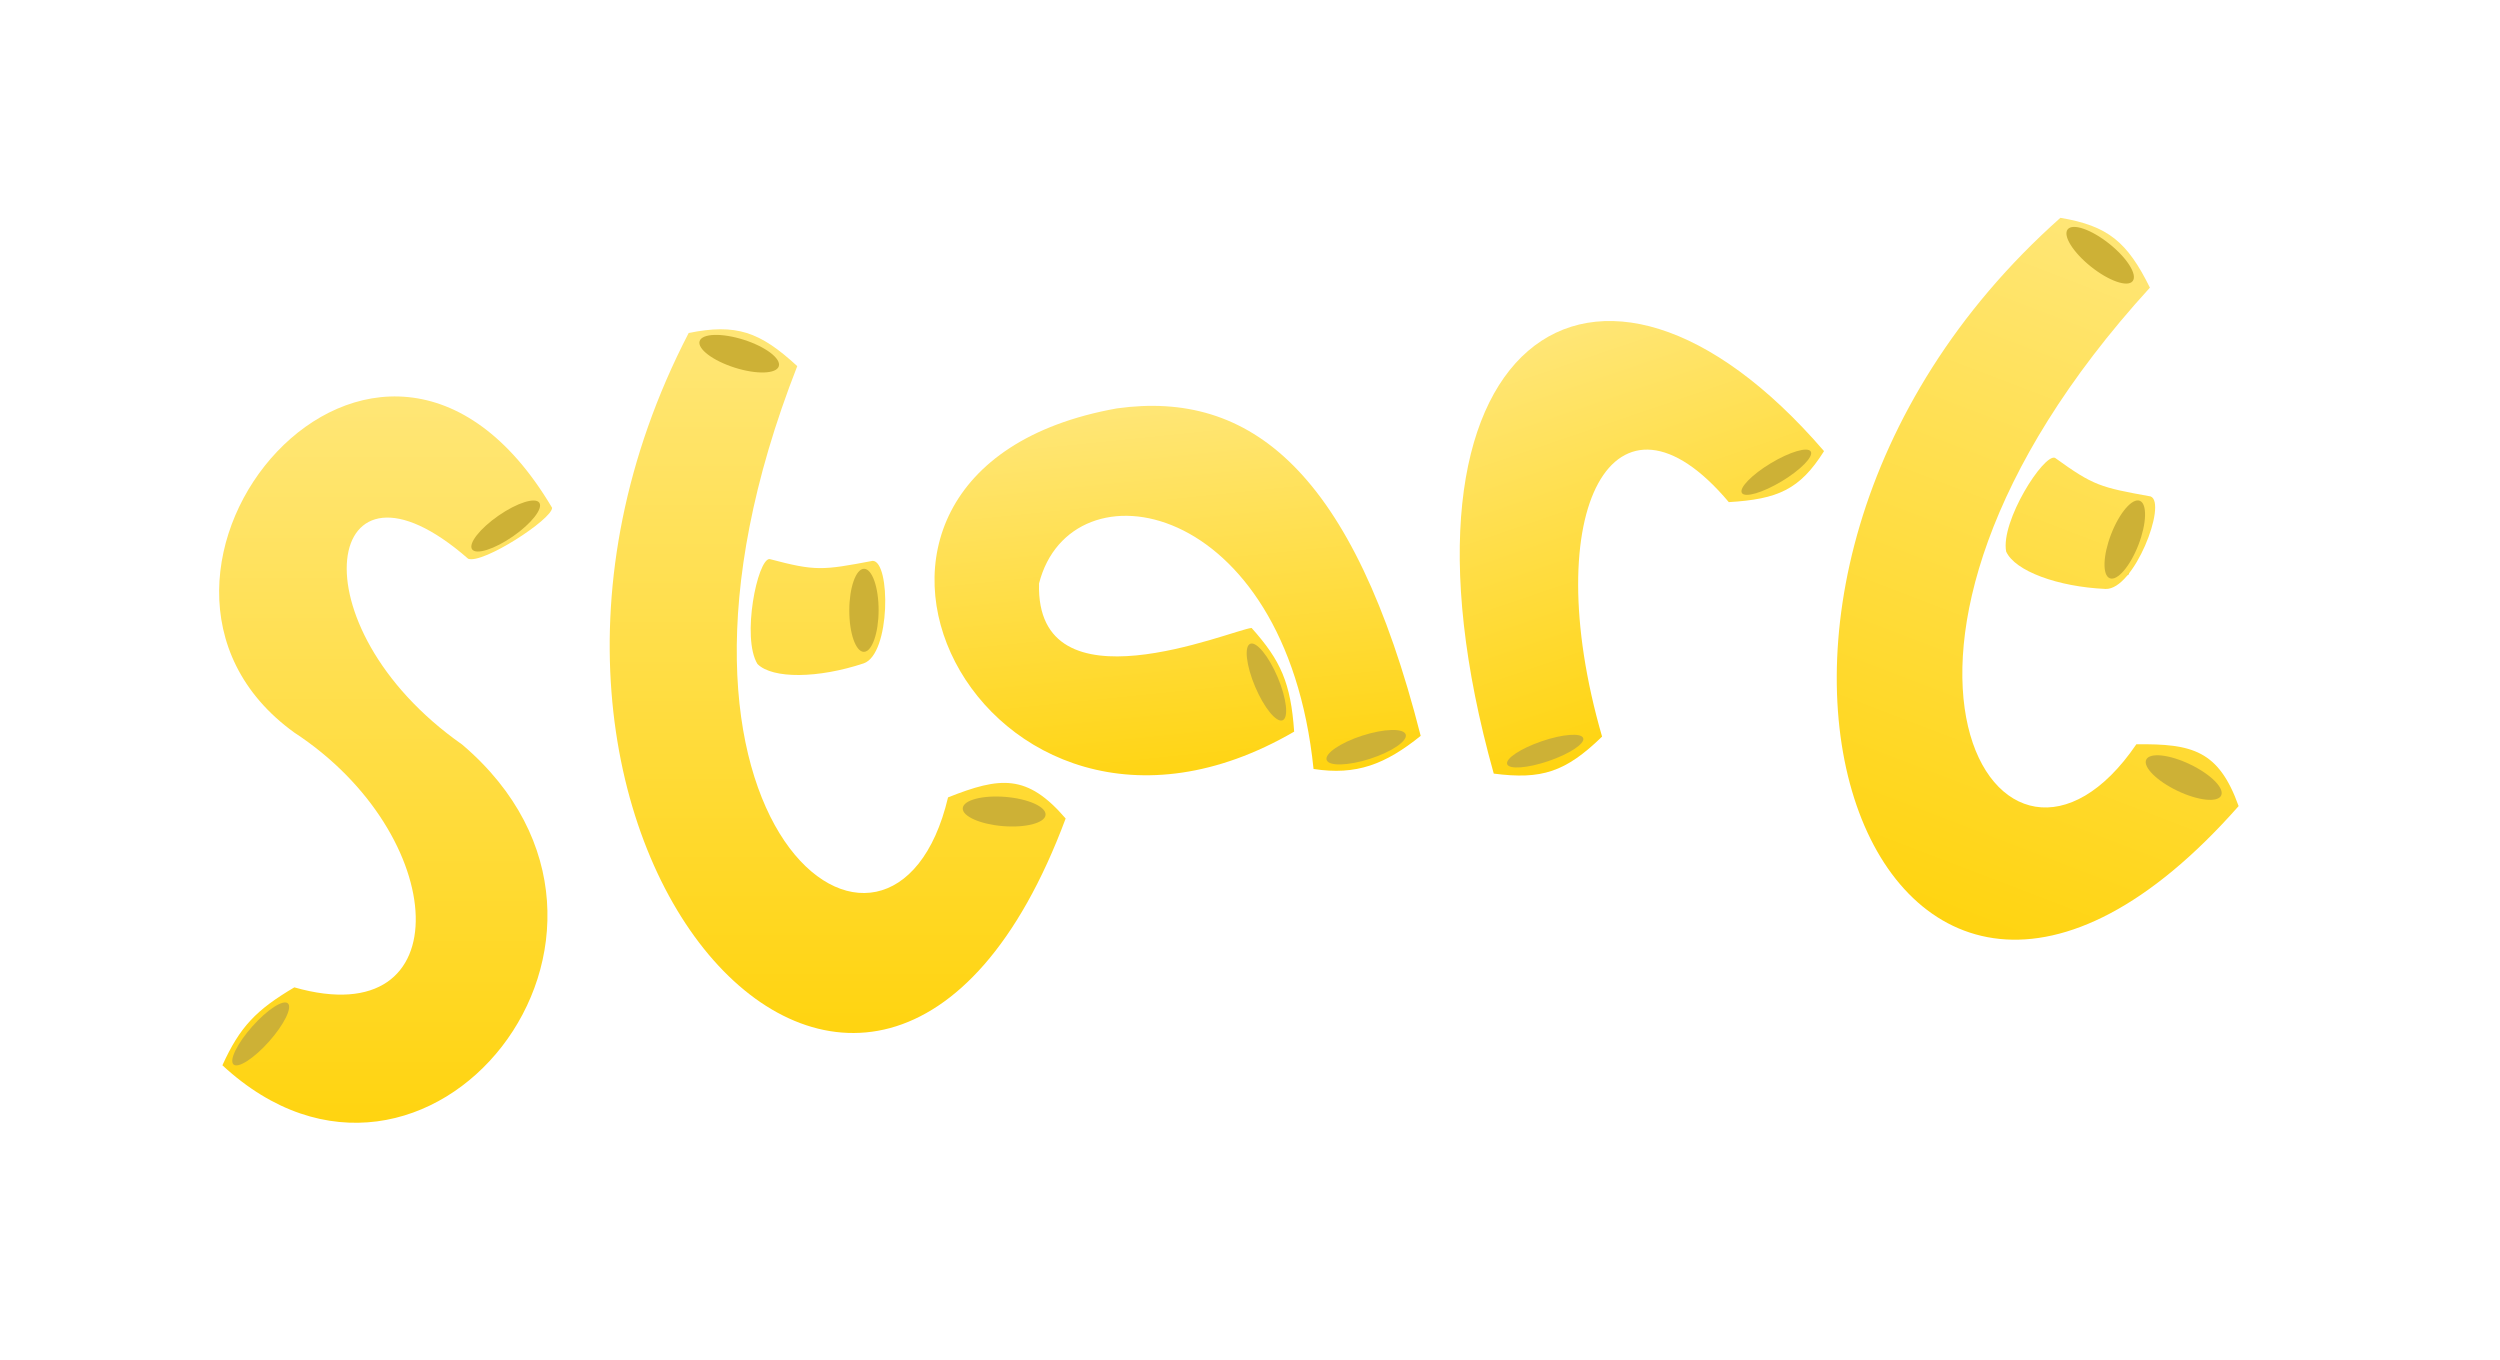 <svg width="502" height="273" viewBox="0 0 502 273" fill="none" xmlns="http://www.w3.org/2000/svg">
<g filter="url(#filter0_dd_108_7605)">
<mask id="path-1-outside-1_108_7605" maskUnits="userSpaceOnUse" x="24.887" y="19.286" width="453" height="224" fill="black">
<rect fill="white" x="24.887" y="19.286" width="453" height="224"/>
<path fill-rule="evenodd" clip-rule="evenodd" d="M418.618 41.286C428.197 42.908 432.042 46.118 436.59 55.308C369.503 128.816 407.189 186.154 433.869 147.002C445.134 146.864 450.409 148.25 454.405 159.413C382.153 241.318 334.012 116.51 418.618 41.286ZM417.531 89.481C415.269 88.614 406.585 102.218 407.724 108.298C409.468 112.208 418.102 115.384 427.667 115.807C433.406 116.061 440.125 98.533 436.732 97.232C426.608 95.396 425.302 95.096 417.531 89.481ZM143.176 64.407C152.701 62.493 157.44 64.115 164.976 71.068C128.642 163.718 184.352 203.77 195.253 157.662C205.722 153.501 211.144 152.908 218.87 161.901C180.719 264.24 91.097 164.929 143.176 64.407ZM159.41 109.799C156.988 109.799 153.747 125.61 156.988 130.879C160.015 133.907 169.214 133.781 178.297 130.754C183.747 128.937 183.747 110.165 180.114 110.165C170.003 112.074 168.676 112.261 159.41 109.799ZM63.991 144.648C20.659 113.35 80.843 40.528 115.749 99.51C115.749 101.822 101.849 110.85 98.898 109.741C70.01 84.462 63.389 122.979 97.694 147.055C142.23 184.969 90.472 249.365 49.547 211.452C53.073 203.692 56.336 200.333 63.991 195.804C97.694 205.432 95.287 165.109 63.991 144.648ZM268.647 151.953C277.237 153.289 283.065 151.018 290.161 145.308C276.611 92.033 255.907 75.822 229.16 79.551C157.96 92.279 201.914 180.994 264.754 144.461C264.074 134.65 262.062 130.186 256.206 123.635C255.585 123.699 254.143 124.145 252.148 124.763C241.06 128.194 212.882 136.915 213.528 114.695C219.862 89.876 263.041 97.286 268.647 151.953ZM304.833 152.885C314.449 154.129 319.235 152.591 326.584 145.453C313.367 99.719 329.245 71.3 352.032 98.374C361.838 97.779 366.273 95.894 371.154 88.131C325.365 34.984 280.542 66.061 304.833 152.885Z"/>
</mask>
<path fill-rule="evenodd" clip-rule="evenodd" d="M418.618 41.286C428.197 42.908 432.042 46.118 436.59 55.308C369.503 128.816 407.189 186.154 433.869 147.002C445.134 146.864 450.409 148.25 454.405 159.413C382.153 241.318 334.012 116.51 418.618 41.286ZM417.531 89.481C415.269 88.614 406.585 102.218 407.724 108.298C409.468 112.208 418.102 115.384 427.667 115.807C433.406 116.061 440.125 98.533 436.732 97.232C426.608 95.396 425.302 95.096 417.531 89.481ZM143.176 64.407C152.701 62.493 157.44 64.115 164.976 71.068C128.642 163.718 184.352 203.77 195.253 157.662C205.722 153.501 211.144 152.908 218.87 161.901C180.719 264.24 91.097 164.929 143.176 64.407ZM159.41 109.799C156.988 109.799 153.747 125.61 156.988 130.879C160.015 133.907 169.214 133.781 178.297 130.754C183.747 128.937 183.747 110.165 180.114 110.165C170.003 112.074 168.676 112.261 159.41 109.799ZM63.991 144.648C20.659 113.35 80.843 40.528 115.749 99.51C115.749 101.822 101.849 110.85 98.898 109.741C70.01 84.462 63.389 122.979 97.694 147.055C142.23 184.969 90.472 249.365 49.547 211.452C53.073 203.692 56.336 200.333 63.991 195.804C97.694 205.432 95.287 165.109 63.991 144.648ZM268.647 151.953C277.237 153.289 283.065 151.018 290.161 145.308C276.611 92.033 255.907 75.822 229.16 79.551C157.96 92.279 201.914 180.994 264.754 144.461C264.074 134.65 262.062 130.186 256.206 123.635C255.585 123.699 254.143 124.145 252.148 124.763C241.06 128.194 212.882 136.915 213.528 114.695C219.862 89.876 263.041 97.286 268.647 151.953ZM304.833 152.885C314.449 154.129 319.235 152.591 326.584 145.453C313.367 99.719 329.245 71.3 352.032 98.374C361.838 97.779 366.273 95.894 371.154 88.131C325.365 34.984 280.542 66.061 304.833 152.885Z" fill="#CDB136"/>
<path d="M436.59 55.308L451.274 68.709L460.435 58.671L454.408 46.491L436.59 55.308ZM418.618 41.286L421.937 21.684L412.535 20.092L405.408 26.428L418.618 41.286ZM433.869 147.002L433.625 127.123L423.272 127.251L417.441 135.807L433.869 147.002ZM454.405 159.413L469.313 172.564L477.077 163.763L473.122 152.713L454.405 159.413ZM407.724 108.298L388.184 111.961L388.615 114.258L389.567 116.393L407.724 108.298ZM417.531 89.481L429.174 73.367L427.07 71.847L424.646 70.917L417.531 89.481ZM427.667 115.807L428.547 95.946H428.547L427.667 115.807ZM436.732 97.232L443.847 78.669L442.11 78.003L440.28 77.671L436.732 97.232ZM164.976 71.068L183.484 78.326L188.445 65.675L178.458 56.458L164.976 71.068ZM143.176 64.407L139.259 44.916L129.91 46.795L125.524 55.262L143.176 64.407ZM195.253 157.662L187.91 139.188L178.288 143.012L175.906 153.088L195.253 157.662ZM218.87 161.901L237.498 168.846L241.597 157.849L233.95 148.947L218.87 161.901ZM156.988 130.879L140.053 141.293L141.277 143.284L142.93 144.937L156.988 130.879ZM159.41 109.799L164.515 90.585L162.006 89.919H159.41V109.799ZM178.297 130.754L172.01 111.893L172.01 111.893L178.297 130.754ZM180.114 110.165V90.284H178.253L176.425 90.63L180.114 110.165ZM115.749 99.51H135.63V94.068L132.858 89.385L115.749 99.51ZM63.991 144.648L52.351 160.764L52.725 161.035L53.112 161.288L63.991 144.648ZM98.898 109.741L85.806 124.702L88.526 127.082L91.909 128.353L98.898 109.741ZM97.694 147.055L110.581 131.917L109.874 131.316L109.115 130.783L97.694 147.055ZM49.547 211.452L31.447 203.228L25.514 216.288L36.036 226.036L49.547 211.452ZM63.991 195.804L69.452 176.689L61.229 174.339L53.868 178.694L63.991 195.804ZM290.161 145.308L302.625 160.796L312.577 152.787L309.428 140.407L290.161 145.308ZM268.647 151.953L248.871 153.982L250.436 169.242L265.594 171.598L268.647 151.953ZM229.16 79.551L226.415 59.861L226.037 59.914L225.662 59.981L229.16 79.551ZM264.754 144.461L274.746 161.648L285.443 155.429L284.587 143.086L264.754 144.461ZM256.206 123.635L271.028 110.386L264.268 102.823L254.177 103.858L256.206 123.635ZM252.148 124.763L258.025 143.754L252.148 124.763ZM213.528 114.695L194.265 109.779L193.72 111.914L193.656 114.117L213.528 114.695ZM326.584 145.453L340.436 159.713L348.996 151.398L345.683 139.933L326.584 145.453ZM304.833 152.885L285.687 158.242L289.233 170.914L302.284 172.602L304.833 152.885ZM352.032 98.374L336.822 111.176L343.259 118.823L353.236 118.218L352.032 98.374ZM371.154 88.131L387.984 98.714L395.802 86.281L386.216 75.155L371.154 88.131ZM454.408 46.491C451.697 41.013 448.011 34.753 441.813 29.858C435.388 24.783 428.321 22.765 421.937 21.684L415.299 60.887C418.493 61.428 418.139 61.826 417.168 61.06C416.424 60.472 416.935 60.413 418.771 64.125L454.408 46.491ZM417.441 135.807C412.65 142.837 411.876 139.104 416.808 139.909C421.801 140.724 420.674 144.201 419.422 138.862C417.132 129.105 420.094 102.874 451.274 68.709L421.905 41.906C385.999 81.25 374.26 120.443 380.712 147.944C383.83 161.233 392.934 176.298 410.401 179.15C427.807 181.992 441.749 170.743 450.298 158.198L417.441 135.807ZM473.122 152.713C470.351 144.97 465.683 136.488 456.235 131.437C448.012 127.041 439.078 127.056 433.625 127.123L434.114 166.881C435.327 166.866 436.286 166.874 437.072 166.904C437.857 166.934 438.354 166.981 438.646 167.02C439.236 167.098 438.596 167.093 437.491 166.502C436.934 166.204 436.395 165.83 435.917 165.406C435.449 164.99 435.154 164.627 435.007 164.424C434.869 164.235 434.889 164.225 435.028 164.503C435.168 164.786 435.395 165.295 435.687 166.112L473.122 152.713ZM405.408 26.428C357.93 68.642 345.443 126.815 358.899 165.764C365.663 185.342 380.703 203.453 404.422 205.866C427.162 208.179 449.512 195.011 469.313 172.564L439.496 146.261C423.172 164.767 412.41 166.712 408.446 166.309C405.462 166.006 400.208 163.571 396.48 152.781C388.955 130.997 394.7 89.153 431.827 56.143L405.408 26.428ZM427.264 104.634C427.641 106.641 427.472 108.051 427.416 108.454C427.348 108.942 427.278 109.082 427.361 108.826C427.539 108.281 427.965 107.284 428.621 106.134C429.31 104.925 429.79 104.355 429.715 104.439C429.661 104.5 429.482 104.697 429.178 104.978C428.899 105.235 428.313 105.752 427.435 106.337C426.652 106.858 424.954 107.897 422.488 108.601C419.985 109.315 415.502 109.994 410.415 108.044L424.646 70.917C419.276 68.859 414.461 69.544 411.582 70.365C408.741 71.175 406.626 72.423 405.392 73.246C402.931 74.885 401.118 76.768 400.053 77.961C397.749 80.542 395.705 83.591 394.083 86.435C392.427 89.338 390.755 92.827 389.554 96.516C388.549 99.603 386.967 105.47 388.184 111.961L427.264 104.634ZM428.547 95.946C425.522 95.812 423.066 95.24 421.725 94.739C421.05 94.486 421.157 94.438 421.734 94.847C422.048 95.07 422.657 95.539 423.373 96.323C424.086 97.105 425.069 98.379 425.882 100.202L389.567 116.393C391.991 121.83 395.927 125.289 398.727 127.276C401.712 129.393 404.904 130.898 407.8 131.981C413.603 134.151 420.247 135.378 426.787 135.668L428.547 95.946ZM429.617 115.796C420.96 112.478 418.622 104.946 418.116 102.595C417.559 100.007 417.831 98.221 417.847 98.097C417.921 97.543 417.903 98.008 417.408 99.139C416.923 100.248 416.582 100.616 416.835 100.318C416.967 100.164 417.731 99.269 419.248 98.314C420.768 97.356 424.02 95.746 428.547 95.946L426.787 135.668C438.109 136.17 445.091 128.469 447.128 126.072C450.149 122.518 452.352 118.47 453.84 115.066C455.318 111.685 456.702 107.539 457.261 103.341C457.52 101.395 457.804 98.028 456.988 94.233C456.223 90.677 453.352 82.312 443.847 78.669L429.617 115.796ZM405.887 105.595C409.756 108.391 413.833 111.257 418.983 113.279C423.739 115.146 428.743 115.988 433.185 116.794L440.28 77.671C437.646 77.194 436.095 76.905 434.905 76.638C433.83 76.397 433.532 76.275 433.514 76.269C433.502 76.264 433.474 76.253 433.4 76.215C433.316 76.172 433.135 76.075 432.816 75.879C432.099 75.436 431.053 74.724 429.174 73.367L405.887 105.595ZM178.458 56.458C173.966 52.313 168.284 47.788 160.744 45.435C152.929 42.996 145.608 43.641 139.259 44.916L147.092 83.898C150.268 83.26 150.08 83.759 148.899 83.39C147.994 83.108 148.45 82.87 151.493 85.678L178.458 56.458ZM175.906 153.088C173.949 161.368 171.889 158.159 176.783 157.145C181.737 156.119 181.93 159.77 178.849 155.232C173.219 146.941 166.596 121.388 183.484 78.326L146.467 63.81C127.021 113.398 130.086 154.197 145.954 177.567C153.621 188.86 167.515 199.669 184.845 196.08C202.115 192.504 211.107 177.011 214.6 162.236L175.906 153.088ZM233.95 148.947C228.591 142.708 221.196 136.458 210.567 135.123C201.315 133.962 192.978 137.174 187.91 139.188L202.596 176.137C203.724 175.689 204.622 175.353 205.366 175.1C206.111 174.846 206.591 174.713 206.878 174.645C207.457 174.507 206.858 174.731 205.614 174.575C204.987 174.496 204.35 174.339 203.752 174.114C203.166 173.893 202.761 173.66 202.55 173.524C202.355 173.396 202.37 173.379 202.598 173.59C202.83 173.804 203.224 174.198 203.79 174.856L233.95 148.947ZM125.524 55.262C96.299 111.672 105.459 170.46 131.964 202.014C145.286 217.874 165.812 229.402 188.824 223.166C210.885 217.188 227.042 196.893 237.498 168.846L200.242 154.957C191.622 178.079 182.27 183.747 178.424 184.789C175.529 185.574 169.751 185.181 162.409 176.44C147.585 158.793 137.974 117.664 160.828 73.552L125.524 55.262ZM173.922 120.465C174.992 122.204 175.339 123.581 175.43 123.978C175.541 124.457 175.526 124.613 175.513 124.344C175.483 123.772 175.525 122.688 175.725 121.379C175.936 120.004 176.181 119.3 176.141 119.406C176.112 119.482 176.015 119.73 175.832 120.101C175.664 120.441 175.301 121.133 174.69 121.994C174.146 122.761 172.933 124.339 170.882 125.878C168.8 127.441 164.857 129.679 159.41 129.679V89.919C153.659 89.919 149.408 92.281 147.014 94.078C144.651 95.851 143.123 97.774 142.264 98.984C140.553 101.395 139.534 103.803 138.967 105.298C137.739 108.533 136.922 112.11 136.425 115.347C135.918 118.65 135.605 122.506 135.804 126.381C135.97 129.623 136.593 135.667 140.053 141.293L173.922 120.465ZM172.01 111.893C169.138 112.851 166.64 113.196 165.208 113.207C164.487 113.213 164.57 113.13 165.255 113.305C165.628 113.401 166.365 113.621 167.314 114.097C168.259 114.571 169.634 115.41 171.045 116.821L142.93 144.937C147.14 149.146 152.053 150.967 155.379 151.82C158.924 152.729 162.442 152.992 165.535 152.967C171.73 152.916 178.373 151.684 184.584 149.614L172.01 111.893ZM180.114 130.045C170.843 130.045 165.963 123.849 164.65 121.835C163.204 119.617 162.818 117.853 162.789 117.731C162.66 117.188 162.809 117.628 162.752 118.861C162.696 120.071 162.509 120.536 162.639 120.167C162.706 119.976 163.1 118.868 164.175 117.432C165.252 115.994 167.711 113.326 172.01 111.893L184.584 149.614C195.334 146.03 199.098 136.341 200.143 133.373C201.692 128.974 202.299 124.405 202.471 120.695C202.641 117.008 202.45 112.642 201.469 108.522C201.014 106.612 200.075 103.366 197.954 100.115C195.967 97.068 190.293 90.284 180.114 90.284V130.045ZM154.305 129.013C158.918 130.239 163.751 131.456 169.283 131.501C174.393 131.542 179.366 130.538 183.802 129.7L176.425 90.63C173.795 91.126 172.243 91.412 171.037 91.588C169.947 91.748 169.625 91.742 169.606 91.741C169.592 91.741 169.562 91.741 169.48 91.732C169.387 91.722 169.183 91.696 168.814 91.627C167.986 91.471 166.755 91.18 164.515 90.585L154.305 129.013ZM132.858 89.385C121.952 70.956 106.77 59.275 88.802 57.495C71.359 55.767 56.207 63.899 46.11 74.539C36.013 85.179 29.154 100.078 29.009 115.916C28.858 132.525 36.175 149.081 52.351 160.764L75.632 128.532C70.142 124.567 68.732 120.283 68.769 116.279C68.812 111.503 71.056 106.014 74.951 101.909C78.847 97.803 82.578 96.834 84.882 97.062C86.663 97.238 92.094 98.573 98.641 109.635L132.858 89.385ZM91.909 128.353C97.907 130.605 103.242 129.46 104.728 129.134C107.036 128.628 109.062 127.862 110.519 127.246C113.516 125.979 116.497 124.314 118.982 122.757C121.481 121.193 124.16 119.31 126.454 117.347C127.547 116.412 129.05 115.039 130.458 113.339C131.158 112.494 132.197 111.137 133.146 109.351C133.959 107.822 135.63 104.292 135.63 99.51H95.869C95.869 95.017 97.431 91.829 98.039 90.686C98.783 89.285 99.521 88.358 99.834 87.979C100.471 87.211 100.865 86.914 100.609 87.133C100.204 87.478 99.224 88.217 97.878 89.059C96.52 89.91 95.472 90.439 95.033 90.625C94.772 90.735 95.228 90.511 96.21 90.296C96.72 90.184 97.75 89.989 99.136 89.959C100.426 89.931 102.927 90.019 105.886 91.13L91.909 128.353ZM109.115 130.783C102.804 126.354 98.847 121.588 96.632 117.69C94.213 113.435 94.437 111.321 94.374 111.93C94.332 112.341 94.038 114.412 92.098 116.759C89.876 119.446 86.71 120.987 83.76 121.294C81.265 121.554 80.124 120.834 80.863 121.173C81.533 121.479 83.197 122.419 85.806 124.702L111.99 94.781C103.63 87.465 92.299 80.428 79.637 81.748C72.54 82.488 66.069 85.843 61.456 91.422C57.124 96.66 55.355 102.699 54.823 107.85C53.782 117.938 56.977 128.387 62.064 137.336C67.352 146.642 75.432 155.719 86.273 163.328L109.115 130.783ZM36.036 226.036C50.142 239.104 66.813 244.572 83.18 242.428C99.02 240.354 112.403 231.443 121.377 219.874C139.661 196.303 141.806 158.499 110.581 131.917L84.807 162.193C98.119 173.525 96.653 186.876 89.96 195.504C86.446 200.034 82 202.483 78.017 203.004C74.561 203.457 69.415 202.757 63.058 196.868L36.036 226.036ZM53.868 178.694C49.345 181.37 44.764 184.476 40.675 188.865C36.491 193.356 33.729 198.207 31.447 203.228L67.647 219.676C68.891 216.937 69.524 216.228 69.767 215.968C70.104 215.605 70.982 214.768 74.114 212.914L53.868 178.694ZM53.112 161.288C58.559 164.849 62.546 169.15 65.114 173.225C67.789 177.471 68.457 180.69 68.492 182.032C68.526 183.311 68.173 180.534 71.406 178.328C74.206 176.418 74.938 178.256 69.452 176.689L58.531 214.92C69.896 218.167 82.966 218.575 93.815 211.172C105.098 203.474 108.507 191.143 108.239 180.986C107.727 161.518 94.58 140.894 74.87 128.008L53.112 161.288ZM277.697 129.819C275.127 131.888 274.042 132.293 273.801 132.372C273.707 132.402 273.615 132.426 273.418 132.438C273.191 132.452 272.662 132.458 271.701 132.309L265.594 171.598C272.437 172.662 279.26 172.413 286.128 170.173C292.722 168.023 298.099 164.438 302.625 160.796L277.697 129.819ZM231.906 99.241C239.829 98.136 245.224 99.766 250.529 105.088C257.014 111.594 264.447 124.86 270.894 150.208L309.428 140.407C302.325 112.481 292.63 91.004 278.689 77.018C263.568 61.848 245.238 57.236 226.415 59.861L231.906 99.241ZM254.762 127.274C243.154 134.023 234.169 134.127 228.122 132.403C221.719 130.577 216.884 126.238 214.346 121.337C211.793 116.407 212.062 112.138 213.522 109.301C214.844 106.735 219.133 101.539 232.659 99.121L225.662 59.981C203.587 63.927 186.671 74.594 178.172 91.1C169.813 107.335 171.647 125.347 179.038 139.62C186.444 153.923 199.929 165.708 217.217 170.639C234.86 175.671 254.934 173.166 274.746 161.648L254.762 127.274ZM241.384 136.884C243.594 139.356 243.96 140.209 244.075 140.486C244.219 140.829 244.654 141.984 244.921 145.836L284.587 143.086C284.174 137.127 283.262 131.144 280.766 125.165C278.242 119.119 274.674 114.465 271.028 110.386L241.384 136.884ZM258.025 143.754C258.535 143.597 258.956 143.466 259.332 143.352C259.711 143.236 259.975 143.158 260.162 143.104C260.251 143.079 260.3 143.066 260.316 143.061C260.334 143.056 260.291 143.068 260.199 143.09C260.115 143.11 259.919 143.156 259.643 143.208C259.501 143.235 259.314 143.268 259.091 143.302C258.87 143.336 258.58 143.376 258.234 143.412L254.177 103.858C251.835 104.099 249.65 104.755 249.223 104.878C248.284 105.146 247.192 105.485 246.27 105.771L258.025 143.754ZM193.656 114.117C193.366 124.084 196.433 134.307 205.058 141.443C212.767 147.82 221.867 149.1 228.037 149.224C240.175 149.469 253.146 145.264 258.025 143.754L246.27 105.771C243.467 106.638 240.295 107.613 236.937 108.376C233.461 109.167 230.703 109.509 228.839 109.472C226.659 109.428 228.142 108.936 230.403 110.807C231.691 111.872 232.599 113.214 233.081 114.454C233.511 115.562 233.379 116.009 233.4 115.273L193.656 114.117ZM288.424 149.925C285.132 117.824 270.137 94.757 249.585 85.418C239.487 80.829 227.727 79.617 216.862 83.813C205.561 88.178 197.366 97.63 194.265 109.779L232.791 119.611C232.858 119.35 232.435 120.422 231.187 120.904C230.374 121.218 230.947 120.621 233.136 121.616C237.159 123.444 246.556 131.416 248.871 153.982L288.424 149.925ZM312.732 131.193C309.944 133.901 309.433 133.735 310.193 133.479C311.019 133.199 310.9 133.624 307.382 133.169L302.284 172.602C308.382 173.39 315.464 173.668 322.925 171.146C330.318 168.647 335.876 164.143 340.436 159.713L312.732 131.193ZM367.242 85.572C360.36 77.395 350.736 69.257 338.474 68.086C323.778 66.683 313.52 75.652 308.368 85.065C303.565 93.839 301.882 104.571 301.899 115.028C301.917 125.851 303.754 138.062 307.485 150.972L345.683 139.933C342.805 129.977 341.671 121.485 341.66 114.963C341.649 108.074 342.882 104.819 343.245 104.156C343.352 103.962 342.826 105.027 341.121 106.107C339.178 107.338 336.815 107.87 334.694 107.667C331.405 107.353 332.311 105.816 336.822 111.176L367.242 85.572ZM354.325 77.548C353.608 78.689 353.271 79.025 353.306 78.989C353.422 78.871 353.794 78.546 354.34 78.265C354.831 78.012 355.01 78.03 354.497 78.135C353.905 78.255 352.815 78.409 350.828 78.53L353.236 118.218C358.802 117.88 365.79 117.091 372.539 113.616C379.793 109.882 384.476 104.293 387.984 98.714L354.325 77.548ZM323.978 147.529C318.371 127.489 317.111 111.867 318.28 100.742C319.477 89.352 322.943 84.586 324.696 83.076C325.63 82.27 327.338 81.098 332.134 82.595C337.64 84.314 346.085 89.491 356.093 101.107L386.216 75.155C373.33 60.198 359 49.329 343.983 44.641C328.256 39.731 311.69 41.789 298.731 52.963C286.591 63.431 280.544 79.392 278.737 96.588C276.902 114.048 279.149 134.87 285.687 158.242L323.978 147.529Z" fill="white" mask="url(#path-1-outside-1_108_7605)"/>
<path d="M59.104 138.135C15.772 106.838 75.955 34.015 110.862 92.998C110.862 95.309 96.962 104.337 94.01 103.229C65.122 77.949 58.502 116.467 92.807 140.543C137.343 178.456 85.585 242.853 44.66 204.939C48.186 197.179 51.448 193.821 59.104 189.292C92.807 198.919 90.4 158.596 59.104 138.135Z" fill="url(#paint0_linear_108_7605)"/>
<ellipse cx="52.349" cy="198.643" rx="2.263" ry="8.211" transform="rotate(41.615 52.349 198.643)" fill="#CDB136"/>
<ellipse cx="101.545" cy="96.656" rx="2.538" ry="8.211" transform="rotate(55.278 101.545 96.656)" fill="#CDB136"/>
<path d="M263.76 145.438C272.35 146.773 278.178 144.503 285.273 138.792C271.723 85.518 251.019 69.306 224.273 73.036C153.073 85.764 197.027 174.478 259.866 137.945C259.186 128.134 257.174 123.671 251.318 117.12C247.25 117.537 207.878 134.399 208.641 108.179C214.975 83.361 258.153 90.77 263.76 145.438Z" fill="url(#paint1_linear_108_7605)"/>
<ellipse cx="254.298" cy="127.982" rx="2.453" ry="8.341" transform="rotate(-22.972 254.298 127.982)" fill="#CDB136"/>
<ellipse cx="274.327" cy="141.07" rx="2.453" ry="8.341" transform="rotate(-107.83 274.327 141.07)" fill="#CDB136"/>
<path d="M160.088 64.552C152.553 57.598 147.813 55.977 138.288 57.891C86.21 158.413 175.831 257.724 213.982 155.385C206.257 146.392 200.835 146.985 190.366 151.146C179.465 197.254 123.754 157.202 160.088 64.552Z" fill="url(#paint2_linear_108_7605)"/>
<path d="M152.1 124.363C148.86 119.094 152.1 103.283 154.522 103.283C163.788 105.745 165.115 105.558 175.226 103.649C178.859 103.649 178.859 122.421 173.409 124.238C164.326 127.265 155.128 127.391 152.1 124.363Z" fill="url(#paint3_linear_108_7605)"/>
<ellipse cx="148.434" cy="62.052" rx="8.341" ry="2.944" transform="rotate(17.612 148.434 62.052)" fill="#CDB136"/>
<ellipse cx="173.481" cy="113.582" rx="8.341" ry="2.944" transform="rotate(90.157 173.481 113.582)" fill="#CDB136"/>
<ellipse cx="201.636" cy="153.981" rx="8.341" ry="2.944" transform="rotate(4.636 201.636 153.981)" fill="#CDB136"/>
<path d="M431.701 48.789C427.153 39.599 423.308 36.389 413.729 34.767C329.123 109.991 377.265 234.799 449.516 152.894C445.521 141.731 440.245 140.345 428.981 140.483C402.3 179.636 364.614 122.297 431.701 48.789Z" fill="url(#paint4_linear_108_7605)"/>
<path d="M402.836 101.779C401.696 95.699 410.38 82.095 412.642 82.962C420.413 88.577 421.719 88.877 431.843 90.713C435.236 92.014 428.517 109.543 422.778 109.288C413.213 108.865 404.579 105.69 402.836 101.779Z" fill="url(#paint5_linear_108_7605)"/>
<ellipse cx="421.713" cy="42.284" rx="8.341" ry="2.944" transform="rotate(38.583 421.713 42.284)" fill="#CDB136"/>
<ellipse cx="426.657" cy="99.365" rx="8.341" ry="2.944" transform="rotate(111.128 426.657 99.365)" fill="#CDB136"/>
<ellipse cx="438.488" cy="147.165" rx="8.341" ry="2.944" transform="rotate(25.607 438.488 147.165)" fill="#CDB136"/>
<path d="M321.696 138.937C314.348 146.075 309.561 147.613 299.945 146.37C275.654 59.546 320.478 28.468 366.267 81.615C361.385 89.379 356.951 91.263 347.145 91.858C324.357 64.784 308.479 93.203 321.696 138.937Z" fill="url(#paint6_linear_108_7605)"/>
<ellipse cx="310.271" cy="141.858" rx="8.071" ry="2.106" transform="rotate(-18.866 310.271 141.858)" fill="#CDB136"/>
<ellipse cx="356.685" cy="85.854" rx="8.071" ry="2.12" transform="rotate(-31.043 356.685 85.854)" fill="#CDB136"/>
</g>
<defs>
<filter id="filter0_dd_108_7605" x="0.663" y="0.212" width="501.264" height="272.49" filterUnits="userSpaceOnUse" color-interpolation-filters="sRGB">
<feFlood flood-opacity="0" result="BackgroundImageFix"/>
<feColorMatrix in="SourceAlpha" type="matrix" values="0 0 0 0 0 0 0 0 0 0 0 0 0 0 0 0 0 0 127 0" result="hardAlpha"/>
<feOffset dy="4.97"/>
<feGaussianBlur stdDeviation="12.425"/>
<feComposite in2="hardAlpha" operator="out"/>
<feColorMatrix type="matrix" values="0 0 0 0 0 0 0 0 0 0 0 0 0 0 0 0 0 0 0.25 0"/>
<feBlend mode="normal" in2="BackgroundImageFix" result="effect1_dropShadow_108_7605"/>
<feColorMatrix in="SourceAlpha" type="matrix" values="0 0 0 0 0 0 0 0 0 0 0 0 0 0 0 0 0 0 127 0" result="hardAlpha"/>
<feOffset dy="4"/>
<feGaussianBlur stdDeviation="2"/>
<feComposite in2="hardAlpha" operator="out"/>
<feColorMatrix type="matrix" values="0 0 0 0 0 0 0 0 0 0 0 0 0 0 0 0 0 0 0.25 0"/>
<feBlend mode="normal" in2="effect1_dropShadow_108_7605" result="effect2_dropShadow_108_7605"/>
<feBlend mode="normal" in="SourceGraphic" in2="effect2_dropShadow_108_7605" result="shape"/>
</filter>
<linearGradient id="paint0_linear_108_7605" x1="77.431" y1="70.634" x2="77.431" y2="216.486" gradientUnits="userSpaceOnUse">
<stop stop-color="#FFE676"/>
<stop offset="1" stop-color="#FFD410"/>
</linearGradient>
<linearGradient id="paint1_linear_108_7605" x1="231.16" y1="72.292" x2="239.021" y2="148.936" gradientUnits="userSpaceOnUse">
<stop stop-color="#FFE676"/>
<stop offset="1" stop-color="#FFD410"/>
</linearGradient>
<linearGradient id="paint2_linear_108_7605" x1="168.205" y1="57.147" x2="168.205" y2="198.458" gradientUnits="userSpaceOnUse">
<stop stop-color="#FFE676"/>
<stop offset="1" stop-color="#FFD410"/>
</linearGradient>
<linearGradient id="paint3_linear_108_7605" x1="168.205" y1="57.147" x2="168.205" y2="198.458" gradientUnits="userSpaceOnUse">
<stop stop-color="#FFE676"/>
<stop offset="1" stop-color="#FFD410"/>
</linearGradient>
<linearGradient id="paint4_linear_108_7605" x1="441.931" y1="44.779" x2="391.355" y2="176.73" gradientUnits="userSpaceOnUse">
<stop stop-color="#FFE676"/>
<stop offset="1" stop-color="#FFD410"/>
</linearGradient>
<linearGradient id="paint5_linear_108_7605" x1="441.931" y1="44.779" x2="391.355" y2="176.73" gradientUnits="userSpaceOnUse">
<stop stop-color="#FFE676"/>
<stop offset="1" stop-color="#FFD410"/>
</linearGradient>
<linearGradient id="paint6_linear_108_7605" x1="313.713" y1="57.239" x2="340.596" y2="135.913" gradientUnits="userSpaceOnUse">
<stop stop-color="#FFE676"/>
<stop offset="1" stop-color="#FFD410"/>
</linearGradient>
</defs>
</svg>
